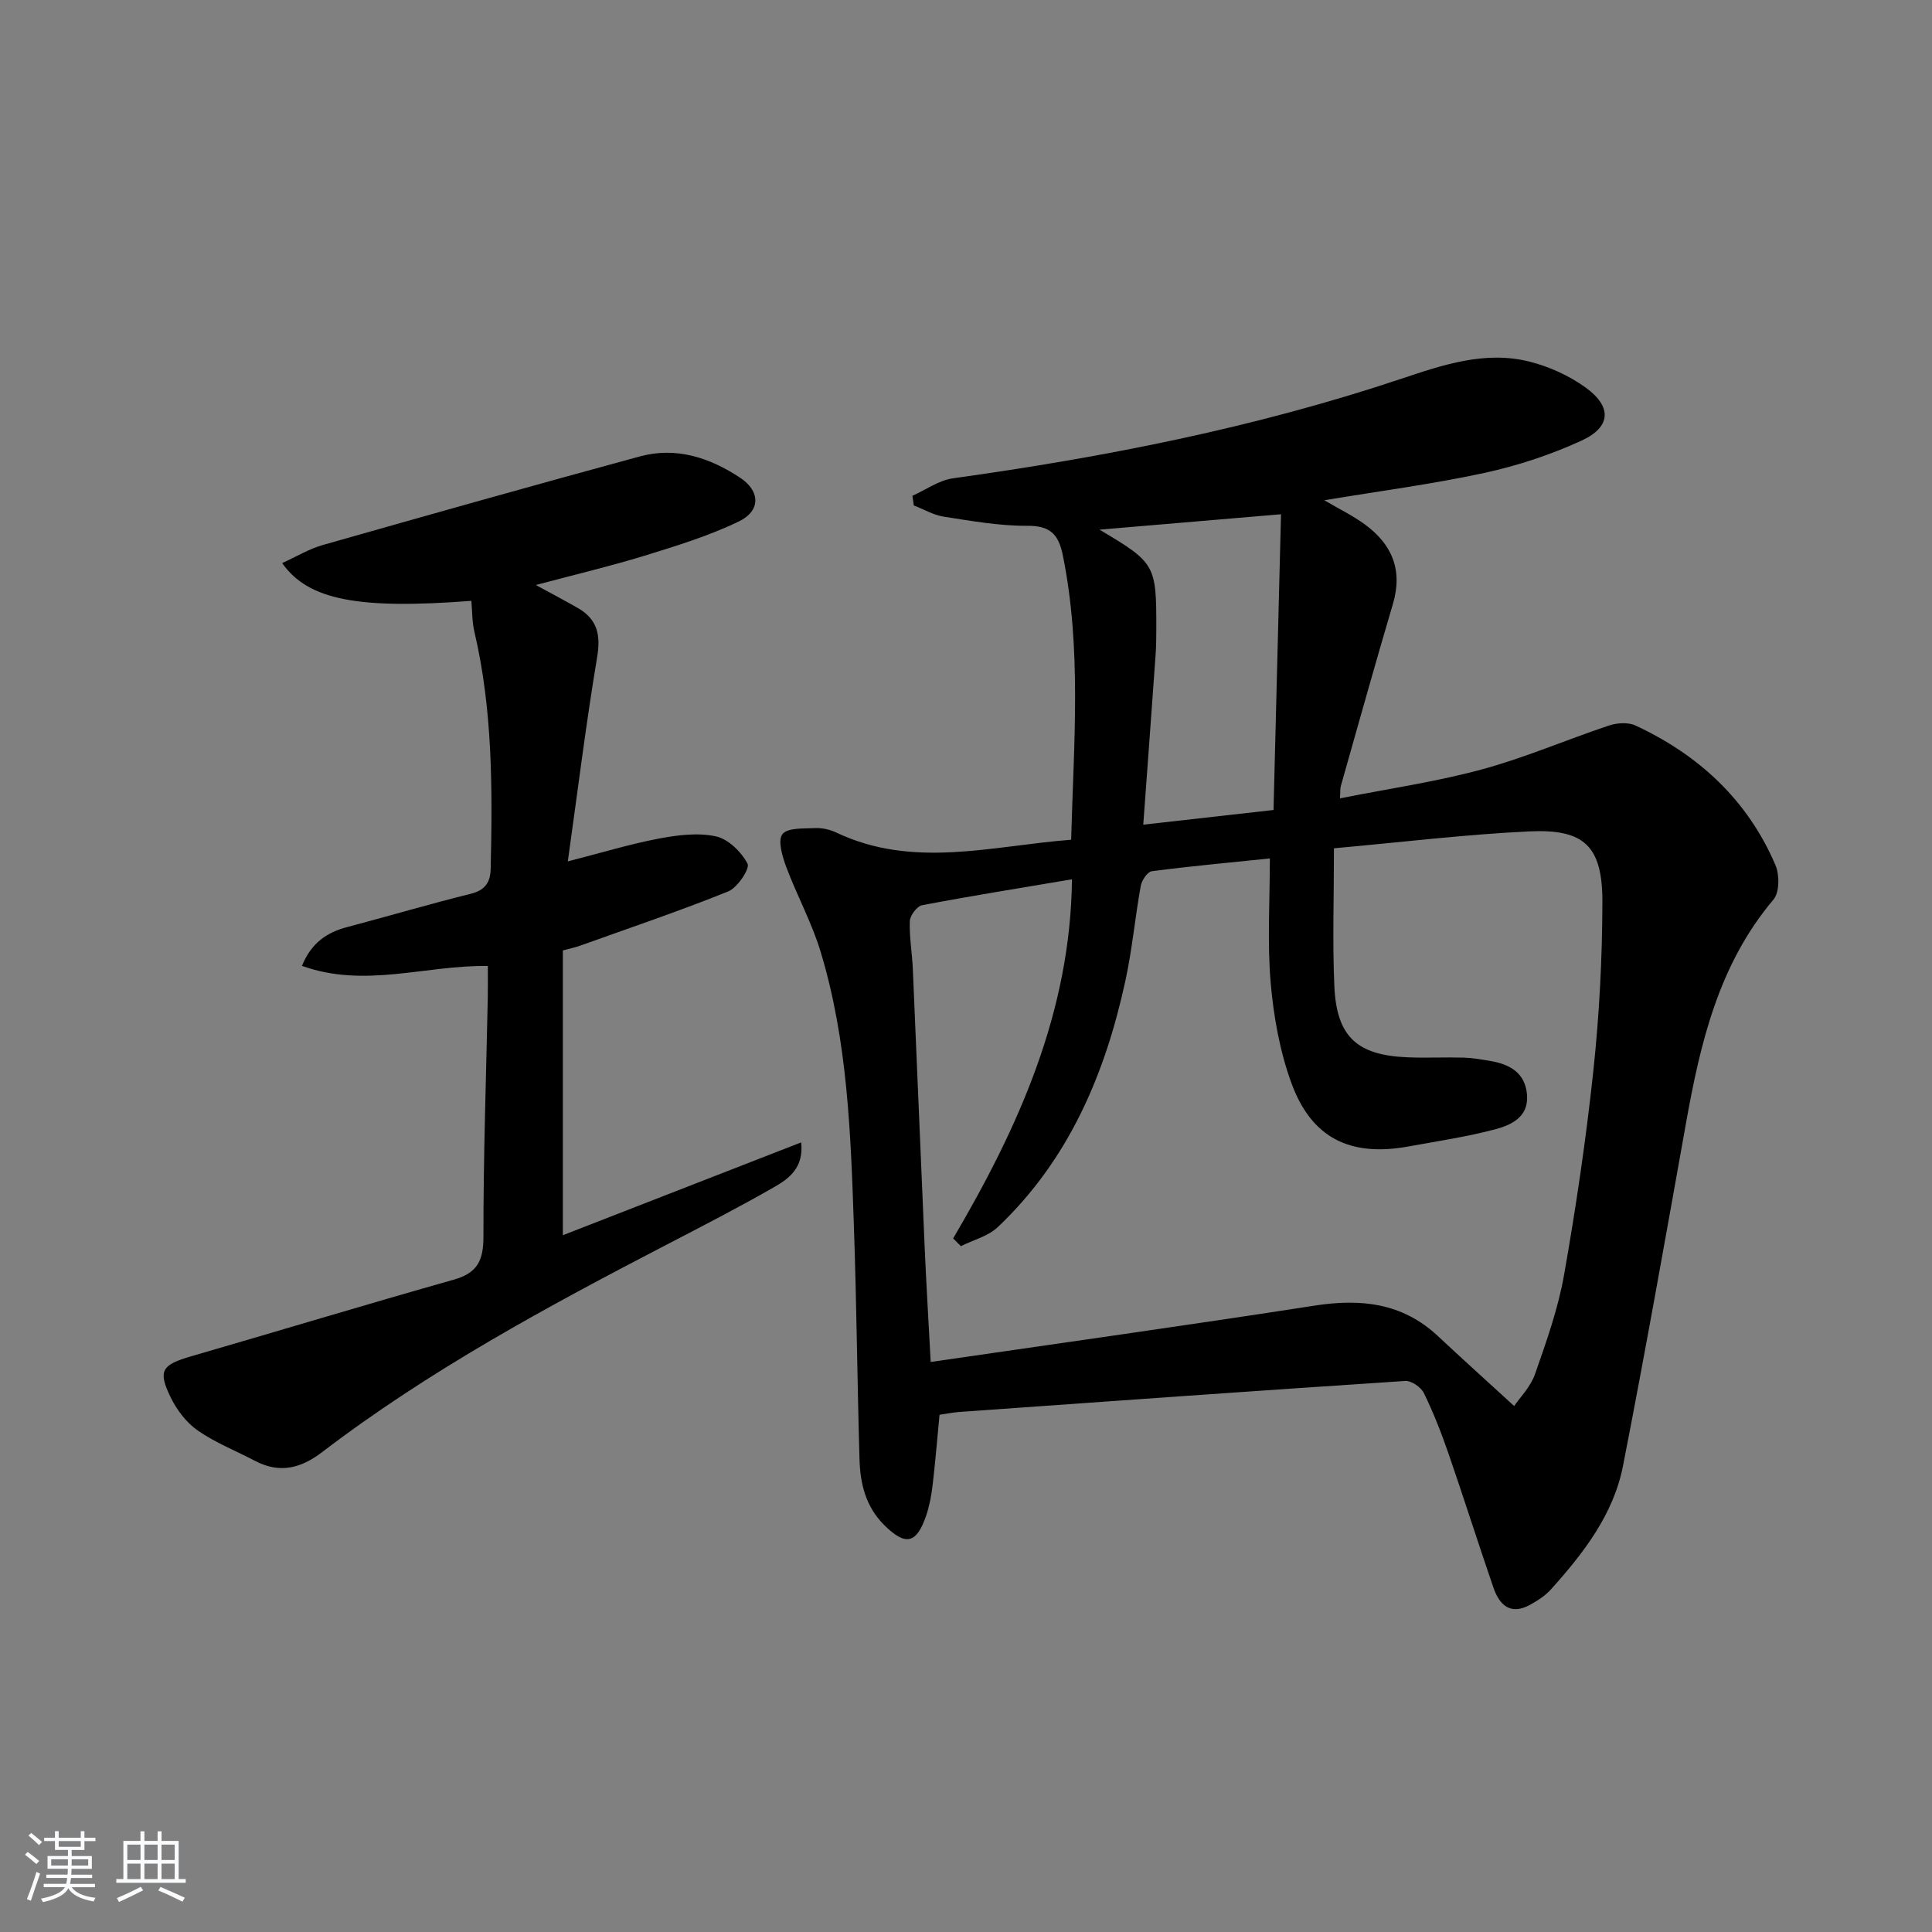 <svg enable-background="new 0 0 400 400" viewBox="0 0 400 400" xmlns="http://www.w3.org/2000/svg"><rect x="0" y="0" width="400" height="400" fill="#808080" stroke="none"/><path d="m5.17 384 .55-.58c.85.61 1.65 1.24 2.4 1.87l-.59.64c-.83-.73-1.62-1.38-2.36-1.93m1.22 9.53-.82-.34c.71-1.76 1.37-3.64 1.98-5.63.24.13.5.25.76.36-.6 1.67-1.24 3.54-1.92 5.61m-.5-13.5.57-.54c.56.44 1.31 1.06 2.26 1.87l-.65.64c-.67-.66-1.4-1.32-2.18-1.97m3.25.46h2.24v-1.36h.77v1.36h4.57v-1.36h.76v1.36h2.28v.69h-2.28v1.84h-2.64v1.26h4.18v2.64h-4.21c0 .45-.02.86-.05 1.21h4.32v.69h-4.38c-.04.34-.1.75-.19 1.22h5.15v.69h-4.82c.87 1.19 2.51 1.92 4.93 2.19-.17.31-.3.57-.37.76-2.77-.49-4.52-1.41-5.26-2.76-.56 1.26-2.3 2.23-5.24 2.9-.12-.24-.26-.48-.43-.72 2.73-.55 4.38-1.34 4.96-2.38h-4.38v-.69h4.65c.1-.38.17-.79.21-1.22h-4.32v-.69h4.4c.03-.34.05-.75.05-1.21h-4.2v-2.64h4.23v-1.26h-2.69v-1.84h-2.24zm1.46 4.46v1.29h3.45c.01-.4.02-.57.01-.53v-.32-.45h-3.46zm1.55-2.59h4.57v-1.19h-4.57zm6.11 2.59h-3.42v.77c-.01.19-.01.37-.02.53h3.44z" fill="#fafbfc"/><path d="m32.63 379.16h.82v1.98h3.54v7.89h1.46v.78h-14.37v-.78h1.46v-7.89h3.54v-1.98h.82v1.98h2.73zm-3.49 11.48.5.73c-1.61.82-3.28 1.63-5 2.42-.13-.27-.28-.55-.44-.82 1.75-.73 3.4-1.5 4.94-2.33m-2.78-5.55h2.73v-3.18h-2.73zm0 3.95h2.73v-3.2h-2.73zm3.54-3.95h2.73v-3.18h-2.73zm0 3.95h2.73v-3.2h-2.73zm7.89 4.68c-1.84-.92-3.51-1.7-5.02-2.32l.45-.73c1.89.8 3.57 1.55 5.04 2.23zm-1.62-11.81h-2.73v3.18h2.73zm-2.73 7.13h2.73v-3.2h-2.73z" fill="#fafbfc"/><g fill="#000001"><path d="m194.52 292.91c-.48 5.02-.87 9.79-1.43 14.55-.25 2.13-.65 4.29-1.33 6.31-2.02 5.93-4.32 6.33-8.71 1.96-3.84-3.82-4.96-8.59-5.1-13.65-.46-15.97-.6-31.95-1.15-47.92-.66-19.26-1.27-38.58-6.93-57.21-1.82-5.99-4.9-11.6-7.1-17.49-.8-2.16-1.78-5.46-.78-6.75 1.07-1.37 4.39-1.15 6.75-1.26 1.44-.07 3.05.28 4.36.9 15.99 7.61 32.22 2.77 48.67 1.51.53-20.03 2.23-39.58-1.75-59.01-.87-4.24-2.63-6.02-7.31-5.99-5.77.04-11.57-1-17.31-1.89-2.13-.33-4.13-1.52-6.2-2.32-.1-.67-.2-1.33-.3-2 2.79-1.24 5.49-3.22 8.4-3.62 31.46-4.38 62.51-10.48 92.7-20.57 8.67-2.9 17.48-5.93 26.74-3.57 4.06 1.03 8.16 2.9 11.55 5.35 5.49 3.97 5.28 8.16-.82 10.97-6.41 2.95-13.28 5.21-20.18 6.71-10.76 2.33-21.72 3.75-33.11 5.65 3.05 1.79 5.84 3.15 8.31 4.94 5.67 4.11 7.99 9.45 5.9 16.52-3.72 12.56-7.23 25.19-10.81 37.79-.13.45-.06.95-.15 2.47 10-1.99 19.83-3.41 29.33-5.98 8.94-2.42 17.53-6.15 26.34-9.09 1.67-.56 3.97-.72 5.49-.02 13.13 6.1 23.23 15.44 28.99 28.89.87 2.02.86 5.66-.4 7.15-11.35 13.44-15.14 29.67-18.12 46.33-4.22 23.65-8.42 47.32-13.03 70.9-1.97 10.07-8.17 18.08-14.89 25.56-1.19 1.33-2.8 2.37-4.38 3.24-4.05 2.21-6.33.02-7.57-3.59-3.18-9.25-6.13-18.57-9.32-27.81-1.46-4.23-3.11-8.43-5.07-12.45-.59-1.21-2.59-2.59-3.85-2.51-30.84 2.03-61.66 4.23-92.49 6.43-1.31.12-2.6.38-3.94.57zm-1.83-10.93c26.93-3.92 53.21-7.59 79.44-11.66 9.58-1.49 18.18-.6 25.55 6.28 5.08 4.75 10.25 9.41 15.81 14.5 1.18-1.74 3.39-3.95 4.32-6.61 2.35-6.71 4.77-13.51 6-20.47 2.48-14.05 4.57-28.19 6.08-42.37 1.23-11.55 1.84-23.22 1.87-34.83.03-11.6-3.69-15.23-15.12-14.69-13.16.62-26.26 2.22-40.46 3.5 0 10.28-.32 19.42.08 28.52.47 10.52 4.69 14.36 15.29 14.76 3.83.15 7.67-.05 11.5.06 1.81.05 3.62.38 5.41.67 4.12.68 7.38 2.48 7.7 7.13.31 4.49-3.27 6.16-6.56 7.03-5.91 1.57-12.01 2.47-18.04 3.57-11.98 2.17-19.99-1.71-24.16-13.06-2.42-6.6-3.71-13.81-4.32-20.84-.72-8.37-.17-16.86-.17-25.74-8.62.89-16.55 1.61-24.44 2.65-.91.12-2.08 1.88-2.29 3.03-1.18 6.53-1.77 13.17-3.18 19.64-4.2 19.36-11.74 37.11-26.43 51.02-2 1.89-5.06 2.65-7.63 3.93-.53-.53-1.07-1.06-1.6-1.6 13.52-22.99 24.29-46.83 24.6-74.35-10.76 1.82-20.91 3.44-31.01 5.36-1.07.2-2.51 2.11-2.56 3.27-.13 3.3.48 6.61.62 9.93.84 19.11 1.6 38.23 2.44 57.34.33 7.62.79 15.23 1.26 24.03zm70.98-114.28c.53-20.73 1.04-40.9 1.55-61.23-13.38 1.14-25.28 2.14-37.58 3.19 11.57 6.87 11.78 7.24 11.76 20.49 0 1.83-.02 3.67-.15 5.49-.82 11.55-1.67 23.1-2.55 35.1 8.77-.99 17.27-1.95 26.97-3.04z"/><path d="m110.94 121.12c3.57 1.95 6.19 3.32 8.74 4.79 4.01 2.32 4.72 5.56 3.95 10.15-2.29 13.68-3.99 27.47-6.07 42.28 7.13-1.83 12.93-3.6 18.85-4.72 3.86-.73 8.07-1.27 11.81-.46 2.57.56 5.27 3.22 6.55 5.66.53 1.01-2.08 4.96-4 5.74-10.13 4.08-20.49 7.58-30.77 11.27-.77.28-1.58.44-3.47.95v58.96c16.24-6.32 32.56-12.68 49.34-19.22.57 5.2-2.48 7.47-5.51 9.21-7.35 4.22-14.9 8.1-22.43 12.01-24.66 12.81-49.1 26-71.27 42.93-4.39 3.35-8.78 4.45-13.83 1.8-3.96-2.08-8.2-3.75-11.85-6.27-2.34-1.62-4.33-4.21-5.6-6.8-2.77-5.64-1.89-6.83 4.25-8.61 18.13-5.25 36.2-10.73 54.36-15.86 4.91-1.39 6.11-4.03 6.1-8.95-.02-16.47.56-32.94.9-49.41.04-2.14.01-4.27.01-6.57-12.86-.21-25.46 4.67-38.48-.03 1.96-4.81 5.19-6.94 9.43-8.05 8.5-2.24 16.94-4.75 25.47-6.86 3.02-.74 4.11-2.38 4.17-5.19.37-16.47.43-32.91-3.38-49.11-.48-2.06-.43-4.25-.62-6.36-23.31 1.78-33.77-.11-39.17-7.82 2.91-1.32 5.55-2.93 8.41-3.74 21.86-6.22 43.74-12.39 65.67-18.35 7.53-2.04 14.5.28 20.78 4.45 4.15 2.76 4.23 6.84-.31 9.02-6.2 2.99-12.9 5.05-19.51 7.09-7.09 2.18-14.32 3.88-22.52 6.07z"/></g></svg>